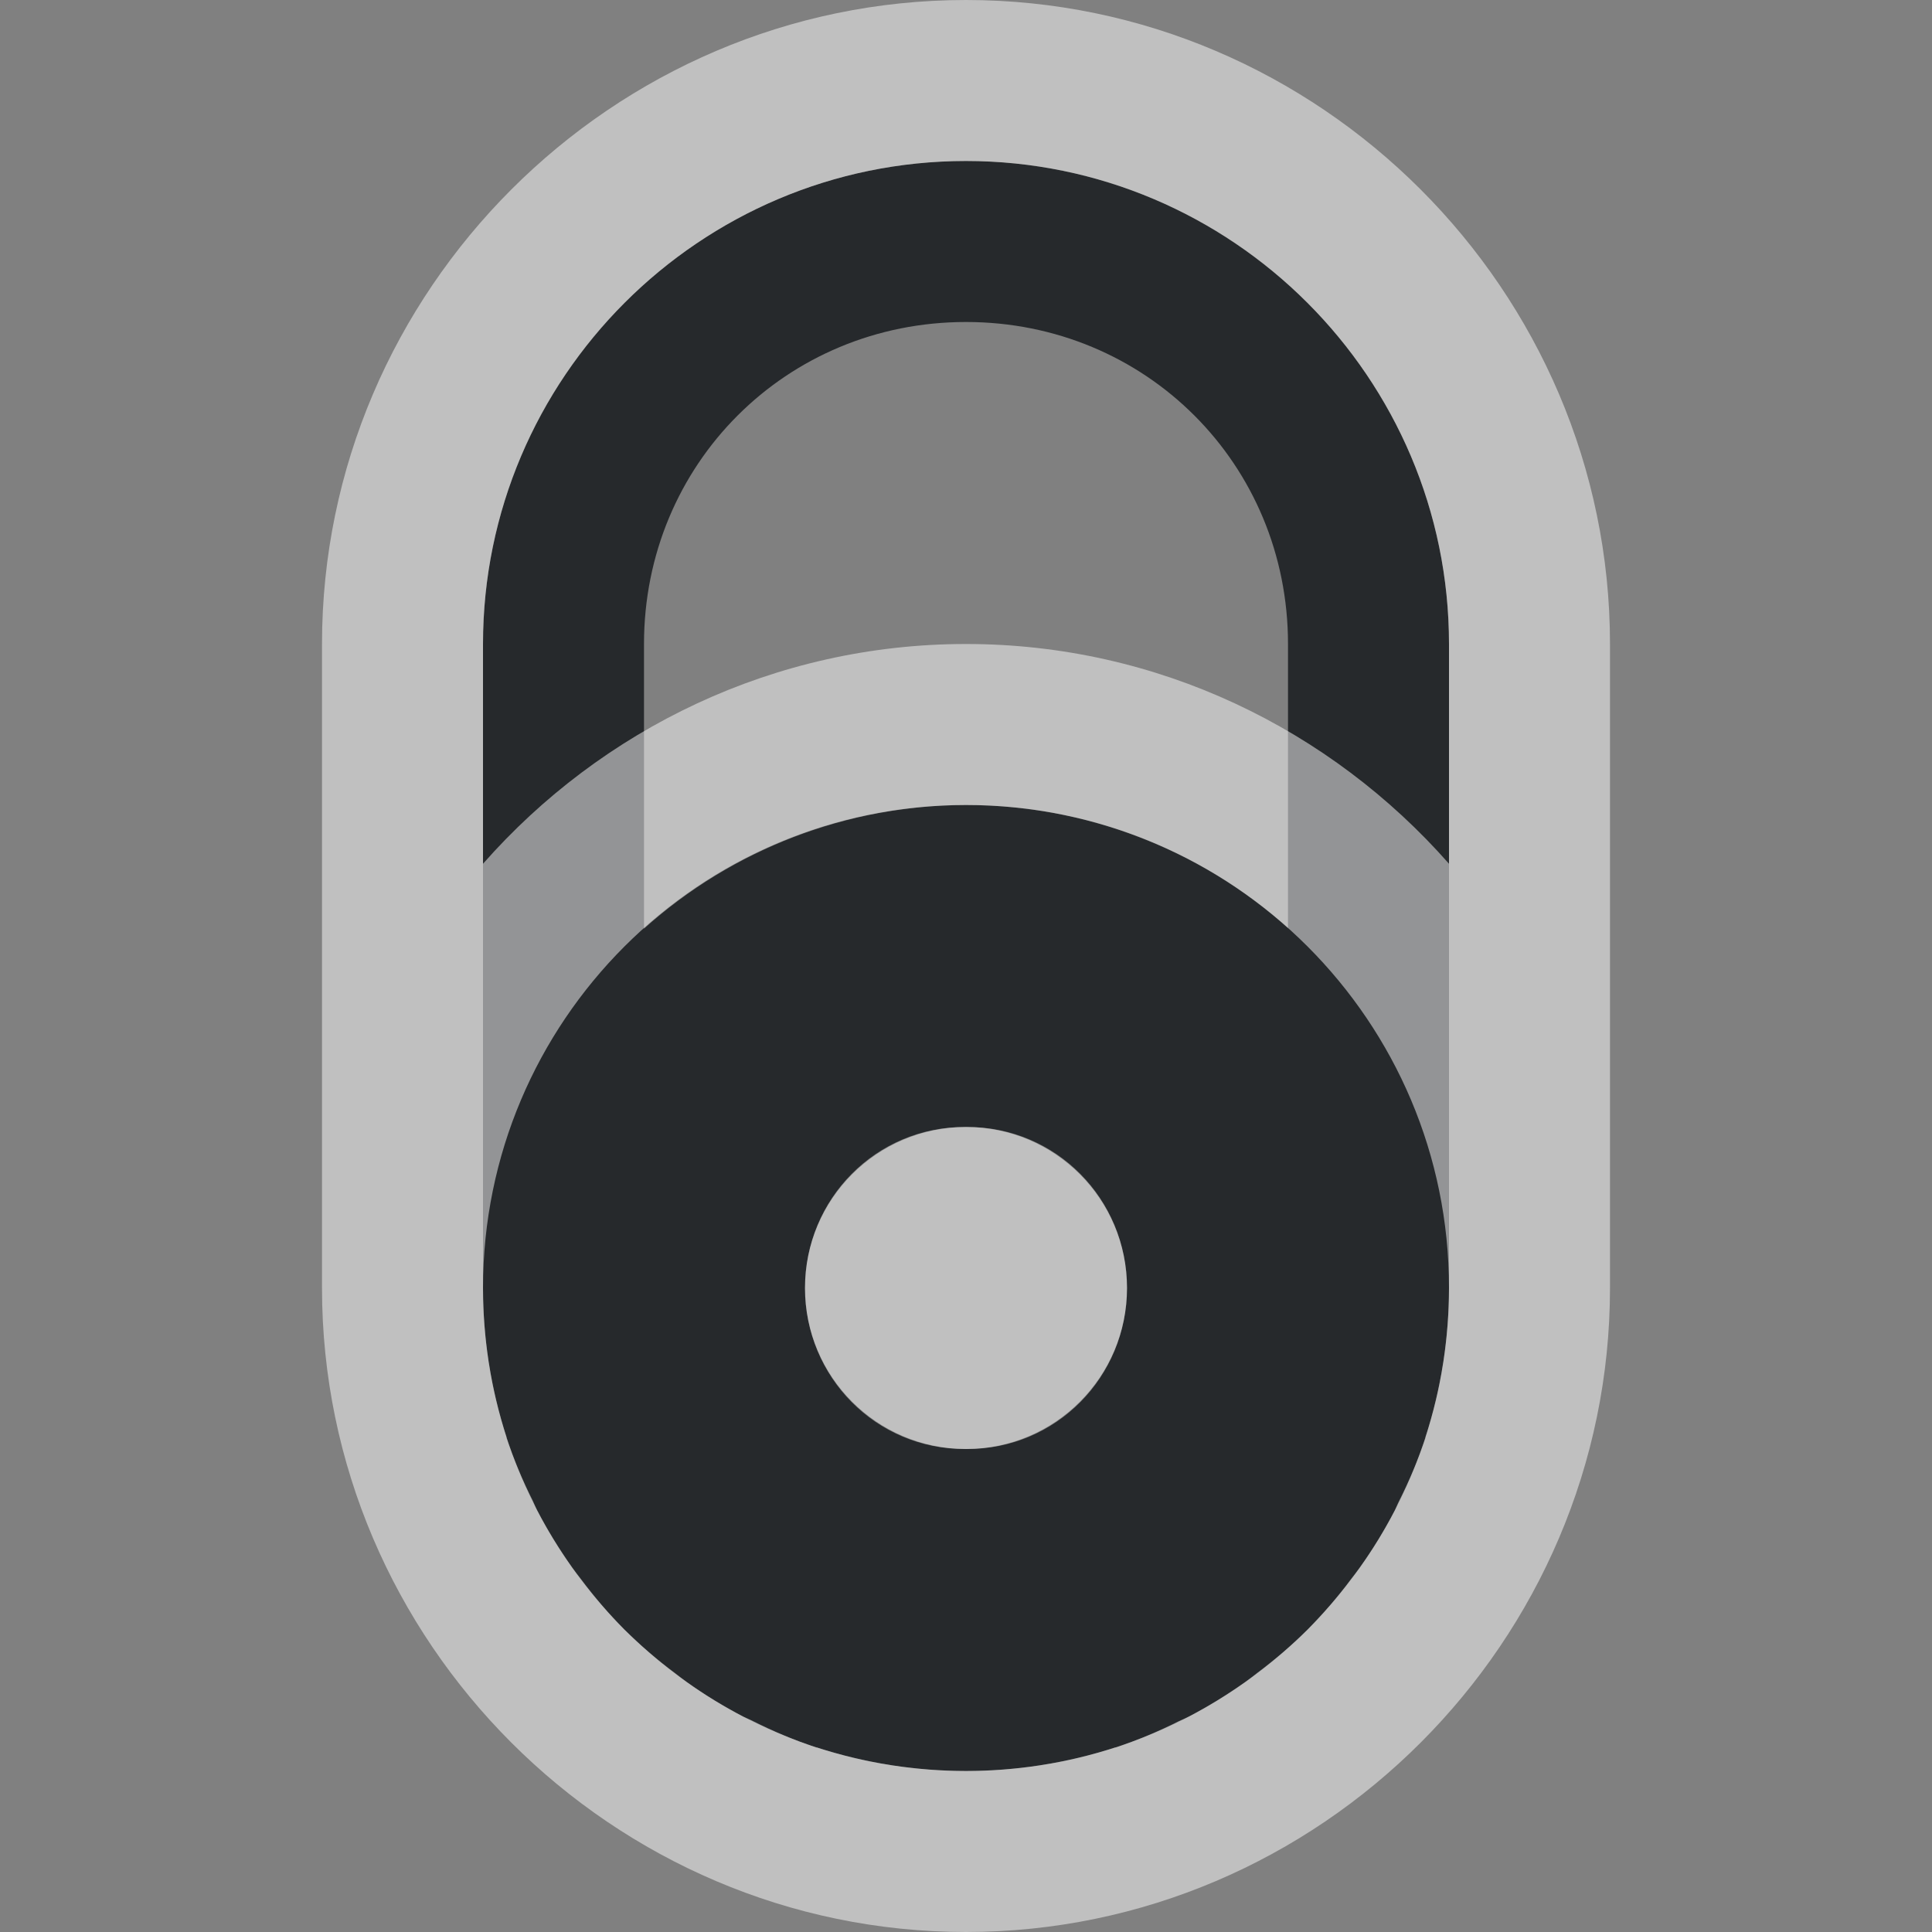 <?xml version="1.0" encoding="UTF-8"?>
<!-- Created with Inkscape (http://www.inkscape.org/) -->
<svg width="12" height="12" version="1.1" xmlns="http://www.w3.org/2000/svg" xmlns:cc="http://creativecommons.org/ns#" xmlns:dc="http://purl.org/dc/elements/1.1/" xmlns:rdf="http://www.w3.org/1999/02/22-rdf-syntax-ns#">
	<rect width="100%" height="100%" fill="#808080" stroke="none"/>
	<defs>
		<style id="current-color-scheme" type="text/css">.ColorScheme-Text {
			color:#090d11;
			}
			.ColorScheme-Background{
			color:#ffffff;
			}</style>
	</defs>
	<path class="ColorScheme-Text" d="m6 1c-1.653 0-3 1.347-3 3v4c0 1.657 1.343 3 3 3s3-1.343 3-3v-4c0-1.653-1.347-3-3-3zm0 1c1.117 0 2 0.883 2 2v1.764c-0.55-0.492-1.262-0.764-2-0.764-0.738 0.001-1.45 0.274-2 0.768v-1.768c0-1.117 0.883-2 2-2zm-0.01 5h0.02c0.549 0 0.99 0.446 0.99 1s-0.441 1-0.99 1h-0.02c-0.549 0-0.99-0.446-0.99-1s0.441-1 0.99-1z" style="fill-opacity:.75;fill:currentColor"/>
	<path class="ColorScheme-Background" d="m6 0c-2.196 0-4 1.804-4 4v4c0 2.197 1.803 4 4 4s4-1.803 4-4v-4c0-2.196-1.804-4-4-4zm0 1c1.653 0 3 1.347 3 3v1.365c-0.735-0.835-1.809-1.365-3-1.365s-2.265 0.53-3 1.365v-1.365c0-1.653 1.347-3 3-3zm0 4c1.657 0 3 1.343 3 3-4.6e-5 0.153-0.012 0.306-0.035 0.457-6.433e-4 0.004-0.001 0.008-0.002 0.012-0.024 0.155-0.061 0.308-0.109 0.457-3.829e-4 0.001 3.844e-4 0.003 0 0.004-0.045 0.135-0.1 0.266-0.164 0.393-0.01 0.019-0.017 0.039-0.027 0.059-0.064 0.123-0.136 0.241-0.217 0.354-0.017 0.024-0.035 0.047-0.053 0.07-0.083 0.112-0.174 0.217-0.271 0.316-0.099 0.098-0.205 0.188-0.316 0.271-0.023 0.018-0.046 0.036-0.07 0.053-0.113 0.08-0.231 0.153-0.354 0.217-0.019 0.01-0.039 0.018-0.059 0.027-0.127 0.064-0.258 0.119-0.393 0.164h-0.004c-0.149 0.048-0.302 0.085-0.457 0.109-0.004 6.59e-4 -0.008 0.001-0.012 2e-3 -0.151 0.023-0.304 0.035-0.457 0.035-0.153-4.6e-5 -0.306-0.012-0.457-0.035-0.004-5.99e-4 -0.008-0.001-0.012-2e-3 -0.155-0.024-0.308-0.061-0.457-0.109-0.001-3.83e-4 -0.003 3.84e-4 -0.004 0-0.135-0.045-0.266-0.1-0.393-0.164-0.019-0.01-0.039-0.017-0.059-0.027-0.123-0.064-0.241-0.136-0.354-0.217-0.024-0.017-0.047-0.035-0.07-0.053-0.112-0.083-0.217-0.174-0.316-0.271-0.098-0.099-0.188-0.205-0.271-0.316-0.018-0.023-0.036-0.046-0.053-0.07-0.08-0.113-0.153-0.231-0.217-0.354-0.01-0.019-0.018-0.039-0.027-0.059-0.064-0.127-0.119-0.258-0.164-0.393v-0.004c-0.048-0.149-0.085-0.302-0.109-0.457-6.137e-4 -0.004-0.001-0.008-0.002-0.012-0.023-0.151-0.035-0.304-0.035-0.457 0-1.657 1.343-3 3-3zm0 2c-0.552 0-1 0.448-1 1s0.448 1 1 1 1-0.448 1-1-0.448-1-1-1z" style="fill-opacity:.5;fill:currentColor"/>
</svg>
